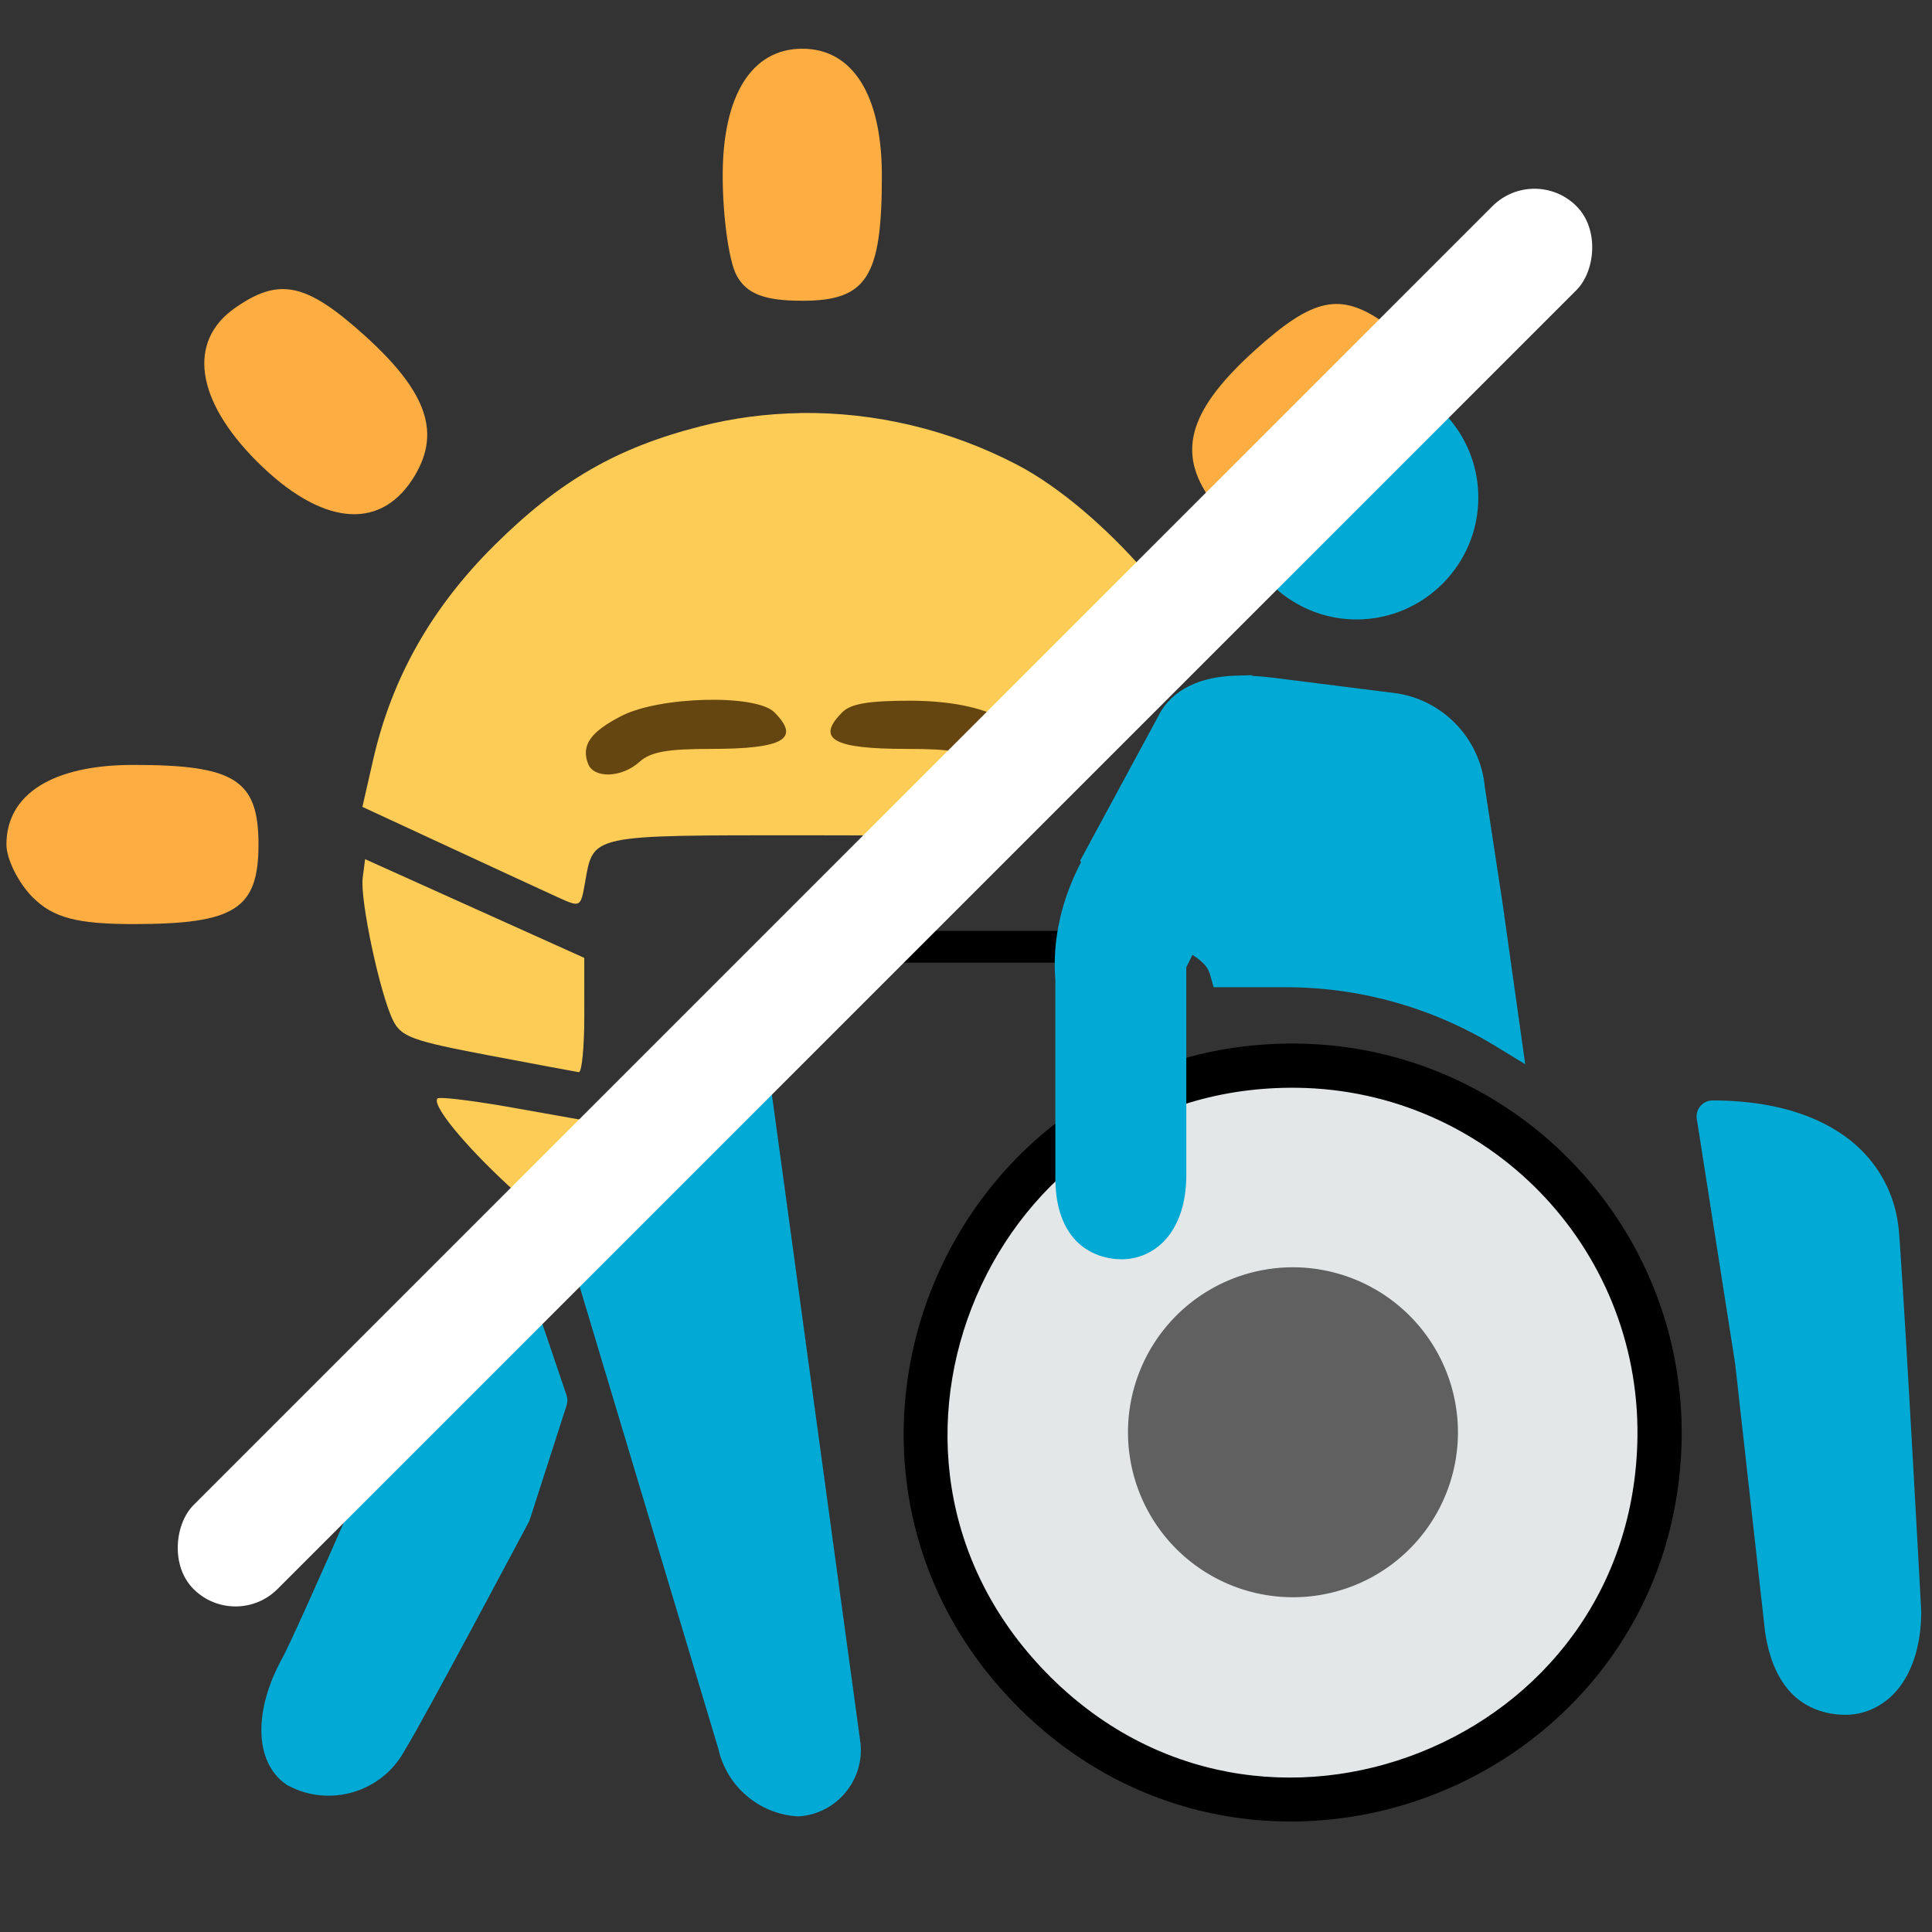<?xml version="1.0" encoding="UTF-8" standalone="no"?>
<svg
   xmlns:dc="http://purl.org/dc/elements/1.1/"
   xmlns:cc="http://creativecommons.org/ns#"
   xmlns:rdf="http://www.w3.org/1999/02/22-rdf-syntax-ns#"
   xmlns:svg="http://www.w3.org/2000/svg"
   xmlns="http://www.w3.org/2000/svg"
   xmlns:sodipodi="http://sodipodi.sourceforge.net/DTD/sodipodi-0.dtd"
   xmlns:inkscape="http://www.inkscape.org/namespaces/inkscape"
   width="26.458mm"
   height="26.458mm"
   viewBox="0 0 26.458 26.458"
   version="1.1"
   id="svg923"
   inkscape:version="1.0.1 (3bc2e813f5, 2020-09-07)"
   sodipodi:docname="shortcut-hand.svg">
  <rect x="0" y="0" width="26.458" height="26.458" fill="#333333" stroke="none"/>
  <defs
     id="defs917" />
  <sodipodi:namedview
     id="base"
     pagecolor="#ffffff"
     bordercolor="#666666"
     borderopacity="1.0"
     inkscape:pageopacity="0.0"
     inkscape:pageshadow="2"
     inkscape:zoom="3.959798"
     inkscape:cx="-30.302597"
     inkscape:cy="67.758521"
     inkscape:document-units="mm"
     inkscape:current-layer="layer1"
     inkscape:document-rotation="0"
     showgrid="false"
     fit-margin-top="0"
     fit-margin-left="0"
     fit-margin-right="0"
     fit-margin-bottom="0"
     inkscape:window-width="2560"
     inkscape:window-height="1440"
     inkscape:window-x="0"
     inkscape:window-y="0"
     inkscape:window-maximized="1" />
  <g
     inkscape:label="Calque 1"
     inkscape:groupmode="layer"
     id="layer1"
     transform="translate(373.805,-53.308)">
    <g
       id="g3680"
       style="fill:#e3e7e8;fill-opacity:1;stroke:none;stroke-width:1.078;stroke-miterlimit:4;stroke-dasharray:none;stroke-opacity:1"
       transform="matrix(0.409,0,0,0.409,-373.456,52.913)">
      <g
         id="g3676"
         style="opacity:1;stroke:none;stroke-width:1.078">
        <path
           style="color:#000000;font-style:normal;font-variant:normal;font-weight:normal;font-stretch:normal;font-size:medium;line-height:normal;font-family:sans-serif;font-variant-ligatures:normal;font-variant-position:normal;font-variant-caps:normal;font-variant-numeric:normal;font-variant-alternates:normal;font-variant-east-asian:normal;font-feature-settings:normal;font-variation-settings:normal;text-indent:0;text-align:start;text-decoration:none;text-decoration-line:none;text-decoration-style:solid;text-decoration-color:#000000;letter-spacing:normal;word-spacing:normal;text-transform:none;writing-mode:lr-tb;direction:ltr;text-orientation:mixed;dominant-baseline:auto;baseline-shift:baseline;text-anchor:start;white-space:normal;shape-padding:0;shape-margin:0;inline-size:0;clip-rule:nonzero;display:inline;overflow:visible;visibility:visible;isolation:auto;mix-blend-mode:normal;color-interpolation:sRGB;color-interpolation-filters:linearRGB;solid-color:#000000;solid-opacity:1;vector-effect:none;fill:#e3e7e8;fill-opacity:1;fill-rule:nonzero;stroke:none;stroke-width:1.796;stroke-linecap:butt;stroke-linejoin:miter;stroke-miterlimit:4;stroke-dasharray:none;stroke-dashoffset:0;stroke-opacity:1;color-rendering:auto;image-rendering:auto;shape-rendering:auto;text-rendering:auto;enable-background:accumulate;stop-color:#000000;stop-opacity:1"
           d="M 42.598,36.648 C 31.662,36.506 26.016,49.657 33.648,57.489 41.281,65.321 54.573,60.017 54.714,49.081 54.794,42.305 49.374,36.743 42.598,36.648 Z"
           id="path3672" />
        <path
           style="color:#000000;font-style:normal;font-variant:normal;font-weight:normal;font-stretch:normal;font-size:medium;line-height:normal;font-family:sans-serif;font-variant-ligatures:normal;font-variant-position:normal;font-variant-caps:normal;font-variant-numeric:normal;font-variant-alternates:normal;font-variant-east-asian:normal;font-feature-settings:normal;font-variation-settings:normal;text-indent:0;text-align:start;text-decoration:none;text-decoration-line:none;text-decoration-style:solid;text-decoration-color:#000000;letter-spacing:normal;word-spacing:normal;text-transform:none;writing-mode:lr-tb;direction:ltr;text-orientation:mixed;dominant-baseline:auto;baseline-shift:baseline;text-anchor:start;white-space:normal;shape-padding:0;shape-margin:0;inline-size:0;clip-rule:nonzero;display:inline;overflow:visible;visibility:visible;isolation:auto;mix-blend-mode:normal;color-interpolation:sRGB;color-interpolation-filters:linearRGB;solid-color:#000000;solid-opacity:1;vector-effect:none;fill:#000000;fill-opacity:1;fill-rule:nonzero;stroke:none;stroke-width:1.796;stroke-linecap:butt;stroke-linejoin:miter;stroke-miterlimit:4;stroke-dasharray:none;stroke-dashoffset:0;stroke-opacity:1;color-rendering:auto;image-rendering:auto;shape-rendering:auto;text-rendering:auto;enable-background:accumulate;stop-color:#000000;stop-opacity:1"
           d="m 42.607,35.908 c -5.766,-0.074 -10.196,3.382 -12.127,7.879 -1.931,4.497 -1.386,10.089 2.639,14.219 4.024,4.13 9.601,4.818 14.146,3.004 4.545,-1.814 8.115,-6.153 8.189,-11.92 0.084,-7.175 -5.671,-13.081 -12.846,-13.182 z m -0.02,1.48 c 6.376,0.09 11.462,5.307 11.387,11.684 -0.068,5.169 -3.214,8.949 -7.258,10.562 -4.044,1.614 -8.931,1.04 -12.539,-2.662 -3.608,-3.702 -4.056,-8.6 -2.338,-12.602 1.718,-4.001 5.578,-7.049 10.748,-6.982 z"
           id="path3674" />
      </g>
      <path
         fill="#9b9b9a"
         d="m 42.511,43.399 a 5.524,5.524 0 1 0 5.452,5.595 5.53,5.53 0 0 0 -5.452,-5.595 z"
         id="path3678"
         style="fill:#5f605f;fill-opacity:1;stroke:none;stroke-width:1.078;stroke-miterlimit:4;stroke-dasharray:none;stroke-opacity:1" />
    </g>
    <g
       id="g3698"
       style="stroke:none;stroke-width:0.647"
       transform="matrix(0.409,0,0,0.409,-373.456,52.913)">
      <path
         style="color:#000000;font-style:normal;font-variant:normal;font-weight:normal;font-stretch:normal;font-size:medium;line-height:normal;font-family:sans-serif;font-variant-ligatures:normal;font-variant-position:normal;font-variant-caps:normal;font-variant-numeric:normal;font-variant-alternates:normal;font-variant-east-asian:normal;font-feature-settings:normal;font-variation-settings:normal;text-indent:0;text-align:start;text-decoration:none;text-decoration-line:none;text-decoration-style:solid;text-decoration-color:#000000;letter-spacing:normal;word-spacing:normal;text-transform:none;writing-mode:lr-tb;direction:ltr;text-orientation:mixed;dominant-baseline:auto;baseline-shift:baseline;text-anchor:start;white-space:normal;shape-padding:0;shape-margin:0;inline-size:0;clip-rule:nonzero;display:inline;overflow:visible;visibility:visible;isolation:auto;mix-blend-mode:normal;color-interpolation:sRGB;color-interpolation-filters:linearRGB;solid-color:#000000;solid-opacity:1;vector-effect:none;fill:#fcea2b;fill-opacity:1;fill-rule:nonzero;stroke:none;stroke-width:0.345;stroke-linecap:butt;stroke-linejoin:miter;stroke-miterlimit:4;stroke-dasharray:none;stroke-dashoffset:0;stroke-opacity:1;color-rendering:auto;image-rendering:auto;shape-rendering:auto;text-rendering:auto;enable-background:accumulate;stop-color:#000000;stop-opacity:1"
         d="m 48.112,17.605 c 0,1.957 -1.586,3.543 -3.543,3.543 -1.957,0 -3.543,-1.586 -3.543,-3.543 0,-1.957 1.586,-3.543 3.543,-3.543 1.957,0 3.543,1.586 3.543,3.543 z"
         id="path3694" />
      <path
         style="color:#000000;font-style:normal;font-variant:normal;font-weight:normal;font-stretch:normal;font-size:medium;line-height:normal;font-family:sans-serif;font-variant-ligatures:normal;font-variant-position:normal;font-variant-caps:normal;font-variant-numeric:normal;font-variant-alternates:normal;font-variant-east-asian:normal;font-feature-settings:normal;font-variation-settings:normal;text-indent:0;text-align:start;text-decoration:none;text-decoration-line:none;text-decoration-style:solid;text-decoration-color:#000000;letter-spacing:normal;word-spacing:normal;text-transform:none;writing-mode:lr-tb;direction:ltr;text-orientation:mixed;dominant-baseline:auto;baseline-shift:baseline;text-anchor:start;white-space:normal;shape-padding:0;shape-margin:0;inline-size:0;clip-rule:nonzero;display:inline;overflow:visible;visibility:visible;isolation:auto;mix-blend-mode:normal;color-interpolation:sRGB;color-interpolation-filters:linearRGB;solid-color:#000000;solid-opacity:1;vector-effect:none;fill-opacity:1;fill-rule:nonzero;stroke:none;stroke-width:0.345;stroke-linecap:butt;stroke-linejoin:miter;stroke-miterlimit:4;stroke-dasharray:none;stroke-dashoffset:0;stroke-opacity:1;color-rendering:auto;image-rendering:auto;shape-rendering:auto;text-rendering:auto;enable-background:accumulate;stop-color:#000000;stop-opacity:1"
         d="m 44.568,13.92 c -2.034,0 -3.686,1.652 -3.686,3.686 0,2.034 1.652,3.684 3.686,3.684 2.034,10e-7 3.686,-1.65 3.686,-3.684 0,-2.034 -1.652,-3.686 -3.686,-3.686 z m 0,0.283 c 1.88,0 3.402,1.522 3.402,3.402 0,1.88 -1.522,3.4 -3.402,3.4 -1.88,0 -3.4,-1.52 -3.4,-3.4 0,-1.88 1.52,-3.402 3.4,-3.402 z"
         id="path3696" />
    </g>
    <g
       id="g3710"
       style="stroke:none;stroke-width:0.647"
       transform="matrix(0.409,0,0,0.409,-373.456,52.913)">
      <path
         style="color:#000000;font-style:normal;font-variant:normal;font-weight:normal;font-stretch:normal;font-size:medium;line-height:normal;font-family:sans-serif;font-variant-ligatures:normal;font-variant-position:normal;font-variant-caps:normal;font-variant-numeric:normal;font-variant-alternates:normal;font-variant-east-asian:normal;font-feature-settings:normal;font-variation-settings:normal;text-indent:0;text-align:start;text-decoration:none;text-decoration-line:none;text-decoration-style:solid;text-decoration-color:#000000;letter-spacing:normal;word-spacing:normal;text-transform:none;writing-mode:lr-tb;direction:ltr;text-orientation:mixed;dominant-baseline:auto;baseline-shift:baseline;text-anchor:start;white-space:normal;shape-padding:0;shape-margin:0;inline-size:0;clip-rule:nonzero;display:inline;overflow:visible;visibility:visible;isolation:auto;mix-blend-mode:normal;color-interpolation:sRGB;color-interpolation-filters:linearRGB;solid-color:#000000;solid-opacity:1;vector-effect:none;fill:#fcea2b;fill-opacity:1;fill-rule:nonzero;stroke:none;stroke-width:0.345;stroke-linecap:butt;stroke-linejoin:miter;stroke-miterlimit:4;stroke-dasharray:none;stroke-dashoffset:0;stroke-opacity:1;color-rendering:auto;image-rendering:auto;shape-rendering:auto;text-rendering:auto;enable-background:accumulate;stop-color:#000000;stop-opacity:1"
         d="m 57.773,46.55 1,8.971 c 0.243,1.625 1.025,2.329 2.166,2.329 1.203,0 2.002,-1.177 2.002,-2.947 0,0 -0.552,-10.182 -0.741,-12.623 -0.189,-2.441 -2.334,-3.933 -5.713,-3.933"
         id="path3706" />
      <path
         style="color:#000000;font-style:normal;font-variant:normal;font-weight:normal;font-stretch:normal;font-size:medium;line-height:normal;font-family:sans-serif;font-variant-ligatures:normal;font-variant-position:normal;font-variant-caps:normal;font-variant-numeric:normal;font-variant-alternates:normal;font-variant-east-asian:normal;font-feature-settings:normal;font-variation-settings:normal;text-indent:0;text-align:start;text-decoration:none;text-decoration-line:none;text-decoration-style:solid;text-decoration-color:#000000;letter-spacing:normal;word-spacing:normal;text-transform:none;writing-mode:lr-tb;direction:ltr;text-orientation:mixed;dominant-baseline:auto;baseline-shift:baseline;text-anchor:start;white-space:normal;shape-padding:0;shape-margin:0;inline-size:0;clip-rule:nonzero;display:inline;overflow:visible;visibility:visible;isolation:auto;mix-blend-mode:normal;color-interpolation:sRGB;color-interpolation-filters:linearRGB;solid-color:#000000;solid-opacity:1;vector-effect:none;fill-opacity:1;fill-rule:nonzero;stroke:none;stroke-width:0.345;stroke-linecap:butt;stroke-linejoin:miter;stroke-miterlimit:4;stroke-dasharray:none;stroke-dashoffset:0;stroke-opacity:1;color-rendering:auto;image-rendering:auto;shape-rendering:auto;text-rendering:auto;enable-background:accumulate;stop-color:#000000;stop-opacity:1"
         d="m 56.486,38.205 v 0.283 c 1.669,0 3.022,0.371 3.973,1.027 0.951,0.657 1.508,1.594 1.6,2.775 0.188,2.43 0.74,12.606 0.74,12.615 -3.5e-4,0.862 -0.197,1.571 -0.525,2.055 -0.329,0.484 -0.779,0.748 -1.334,0.748 -0.541,0 -0.978,-0.163 -1.318,-0.514 C 59.28,56.845 59.033,56.293 58.914,55.5 l -1,-8.965 -0.281,0.031 1,8.973 v 0.004 c 0.124,0.832 0.389,1.444 0.785,1.852 0.396,0.408 0.922,0.598 1.521,0.598 0.648,0 1.197,-0.326 1.568,-0.873 0.371,-0.547 0.576,-1.309 0.576,-2.215 v -0.004 -0.004 c 0,0 -0.552,-10.177 -0.742,-12.627 -0.098,-1.259 -0.707,-2.289 -1.721,-2.988 -1.013,-0.7 -2.424,-1.076 -4.135,-1.076 z"
         id="path3708" />
    </g>
    <path
       id="path3712"
       style="color:#000000;font-style:normal;font-variant:normal;font-weight:normal;font-stretch:normal;font-size:medium;line-height:normal;font-family:sans-serif;font-variant-ligatures:normal;font-variant-position:normal;font-variant-caps:normal;font-variant-numeric:normal;font-variant-alternates:normal;font-variant-east-asian:normal;font-feature-settings:normal;font-variation-settings:normal;text-indent:0;text-align:start;text-decoration:none;text-decoration-line:none;text-decoration-style:solid;text-decoration-color:#000000;letter-spacing:normal;word-spacing:normal;text-transform:none;writing-mode:lr-tb;direction:ltr;text-orientation:mixed;dominant-baseline:auto;baseline-shift:baseline;text-anchor:start;white-space:normal;shape-padding:0;shape-margin:0;inline-size:0;clip-rule:nonzero;display:inline;overflow:visible;visibility:visible;isolation:auto;mix-blend-mode:normal;color-interpolation:sRGB;color-interpolation-filters:linearRGB;solid-color:#000000;solid-opacity:1;vector-effect:none;fill:#00aad4;fill-opacity:1;fill-rule:nonzero;stroke:none;stroke-width:0.529;stroke-linecap:round;stroke-linejoin:round;stroke-miterlimit:4;stroke-dasharray:none;stroke-dashoffset:0;stroke-opacity:1;color-rendering:auto;image-rendering:auto;shape-rendering:auto;text-rendering:auto;enable-background:accumulate;stop-color:#000000"
       d="m -363.302,67.604 -2.74,2.74 2.075,6.915 c 0.115,0.511 0.553,0.887 1.075,0.923 0.01,7.69e-4 0.02,7.69e-4 0.03,0 0.507,-0.034 0.89,-0.486 0.842,-0.992 -2e-4,-0.003 -3.8e-4,-0.006 -7.6e-4,-0.009 l -1.297,-9.495 z" />
    <path
       id="path3714"
       style="color:#000000;font-style:normal;font-variant:normal;font-weight:normal;font-stretch:normal;font-size:medium;line-height:normal;font-family:sans-serif;font-variant-ligatures:normal;font-variant-position:normal;font-variant-caps:normal;font-variant-numeric:normal;font-variant-alternates:normal;font-variant-east-asian:normal;font-feature-settings:normal;font-variation-settings:normal;text-indent:0;text-align:start;text-decoration:none;text-decoration-line:none;text-decoration-style:solid;text-decoration-color:#000000;letter-spacing:normal;word-spacing:normal;text-transform:none;writing-mode:lr-tb;direction:ltr;text-orientation:mixed;dominant-baseline:auto;baseline-shift:baseline;text-anchor:start;white-space:normal;shape-padding:0;shape-margin:0;inline-size:0;clip-rule:nonzero;display:inline;overflow:visible;visibility:visible;isolation:auto;mix-blend-mode:normal;color-interpolation:sRGB;color-interpolation-filters:linearRGB;solid-color:#000000;solid-opacity:1;vector-effect:none;fill:#000000;fill-opacity:1;fill-rule:nonzero;stroke:none;stroke-width:0.529;stroke-linecap:round;stroke-linejoin:round;stroke-miterlimit:4;stroke-dasharray:none;stroke-dashoffset:0;stroke-opacity:1;color-rendering:auto;image-rendering:auto;shape-rendering:auto;text-rendering:auto;enable-background:accumulate;stop-color:#000000"
       d="m -361.753,66.055 -0.411,0.411 c 0.115,0.025 0.235,0.034 0.357,0.024 l -0.017,9.65e-4 h 2.758 a 0.218,0.218 0 0 0 0.218,-0.218 0.218,0.218 0 0 0 -0.218,-0.218 z" />
    <path
       id="path3718"
       style="color:#000000;font-style:normal;font-variant:normal;font-weight:normal;font-stretch:normal;font-size:medium;line-height:normal;font-family:sans-serif;font-variant-ligatures:normal;font-variant-position:normal;font-variant-caps:normal;font-variant-numeric:normal;font-variant-alternates:normal;font-variant-east-asian:normal;font-feature-settings:normal;font-variation-settings:normal;text-indent:0;text-align:start;text-decoration:none;text-decoration-line:none;text-decoration-style:solid;text-decoration-color:#000000;letter-spacing:normal;word-spacing:normal;text-transform:none;writing-mode:lr-tb;direction:ltr;text-orientation:mixed;dominant-baseline:auto;baseline-shift:baseline;text-anchor:start;white-space:normal;shape-padding:0;shape-margin:0;inline-size:0;clip-rule:nonzero;display:inline;overflow:visible;visibility:visible;isolation:auto;mix-blend-mode:normal;color-interpolation:sRGB;color-interpolation-filters:linearRGB;solid-color:#000000;solid-opacity:1;vector-effect:none;fill:#00aad4;fill-opacity:1;fill-rule:nonzero;stroke:none;stroke-width:0.529;stroke-linecap:round;stroke-linejoin:round;stroke-miterlimit:4;stroke-dasharray:none;stroke-dashoffset:0;stroke-opacity:1;color-rendering:auto;image-rendering:auto;shape-rendering:auto;text-rendering:auto;enable-background:accumulate;stop-color:#000000"
       d="m -366.57,70.872 -1.939,1.939 c -0.133,0.306 -0.252,0.581 -0.521,1.195 -0.196,0.447 -0.398,0.906 -0.565,1.275 -0.166,0.369 -0.304,0.663 -0.341,0.729 -0.174,0.314 -0.28,0.644 -0.289,0.952 -0.01,0.308 0.089,0.616 0.347,0.788 0.006,0.004 0.012,0.007 0.018,0.01 0.572,0.307 1.289,0.09 1.597,-0.481 0.14,-0.225 0.546,-0.975 0.939,-1.705 0.395,-0.735 0.76,-1.422 0.76,-1.422 0.006,-0.011 0.011,-0.024 0.015,-0.036 l 0.504,-1.564 c 0.014,-0.045 0.014,-0.093 -0.002,-0.138 z" />
    <g
       id="g3726"
       style="stroke:none;stroke-width:0.647"
       transform="matrix(0.409,0,0,0.409,-373.456,52.913)">
      <path
         style="color:#000000;font-style:normal;font-variant:normal;font-weight:normal;font-stretch:normal;font-size:medium;line-height:normal;font-family:sans-serif;font-variant-ligatures:normal;font-variant-position:normal;font-variant-caps:normal;font-variant-numeric:normal;font-variant-alternates:normal;font-variant-east-asian:normal;font-feature-settings:normal;font-variation-settings:normal;text-indent:0;text-align:start;text-decoration:none;text-decoration-line:none;text-decoration-style:solid;text-decoration-color:#000000;letter-spacing:normal;word-spacing:normal;text-transform:none;writing-mode:lr-tb;direction:ltr;text-orientation:mixed;dominant-baseline:auto;baseline-shift:baseline;text-anchor:start;white-space:normal;shape-padding:0;shape-margin:0;inline-size:0;clip-rule:nonzero;display:inline;overflow:visible;visibility:visible;isolation:auto;mix-blend-mode:normal;color-interpolation:sRGB;color-interpolation-filters:linearRGB;solid-color:#000000;solid-opacity:1;vector-effect:none;fill:#00aad4;fill-opacity:1;fill-rule:nonzero;stroke:none;stroke-width:1.293;stroke-linecap:round;stroke-linejoin:round;stroke-miterlimit:4;stroke-dasharray:none;stroke-dashoffset:0;stroke-opacity:1;color-rendering:auto;image-rendering:auto;shape-rendering:auto;text-rendering:auto;enable-background:accumulate;stop-color:#000000;stop-opacity:1"
         d="m 57.773,46.55 1,8.971 c 0.243,1.625 1.025,2.329 2.166,2.329 1.203,0 2.002,-1.177 2.002,-2.947 0,0 -0.552,-10.182 -0.741,-12.623 -0.189,-2.441 -2.334,-3.933 -5.713,-3.933 z"
         id="path3722" />
      <path
         style="color:#000000;font-style:normal;font-variant:normal;font-weight:normal;font-stretch:normal;font-size:medium;line-height:normal;font-family:sans-serif;font-variant-ligatures:normal;font-variant-position:normal;font-variant-caps:normal;font-variant-numeric:normal;font-variant-alternates:normal;font-variant-east-asian:normal;font-feature-settings:normal;font-variation-settings:normal;text-indent:0;text-align:start;text-decoration:none;text-decoration-line:none;text-decoration-style:solid;text-decoration-color:#000000;letter-spacing:normal;word-spacing:normal;text-transform:none;writing-mode:lr-tb;direction:ltr;text-orientation:mixed;dominant-baseline:auto;baseline-shift:baseline;text-anchor:start;white-space:normal;shape-padding:0;shape-margin:0;inline-size:0;clip-rule:nonzero;display:inline;overflow:visible;visibility:visible;isolation:auto;mix-blend-mode:normal;color-interpolation:sRGB;color-interpolation-filters:linearRGB;solid-color:#000000;solid-opacity:1;vector-effect:none;fill:#00aad4;fill-opacity:1;fill-rule:nonzero;stroke:none;stroke-width:1.293;stroke-linecap:round;stroke-linejoin:round;stroke-miterlimit:4;stroke-dasharray:none;stroke-dashoffset:0;stroke-opacity:1;color-rendering:auto;image-rendering:auto;shape-rendering:auto;text-rendering:auto;enable-background:accumulate;stop-color:#000000;stop-opacity:1"
         d="m 56.486,37.814 a 0.533,0.533 0 0 0 -0.525,0.615 l 1.285,8.203 0.998,8.947 a 0.533,0.533 0 0 0 0.002,0.02 c 0.132,0.884 0.418,1.58 0.891,2.066 0.472,0.486 1.123,0.717 1.803,0.717 0.775,0 1.463,-0.41 1.893,-1.043 0.43,-0.633 0.643,-1.471 0.643,-2.436 a 0.533,0.533 0 0 0 -0.002,-0.029 c 0,0 -0.55,-10.162 -0.742,-12.637 -0.106,-1.367 -0.789,-2.52 -1.889,-3.279 -1.099,-0.759 -2.587,-1.145 -4.355,-1.145 z m 0.637,1.141 c 1.287,0.088 2.376,0.374 3.113,0.883 0.865,0.597 1.348,1.41 1.432,2.484 0.186,2.401 0.738,12.538 0.74,12.582 0,0.804 -0.186,1.438 -0.457,1.836 -0.271,0.398 -0.584,0.576 -1.012,0.576 -0.461,0 -0.773,-0.12 -1.037,-0.393 -0.264,-0.272 -0.491,-0.741 -0.602,-1.482 l -0.998,-8.951 a 0.533,0.533 0 0 0 -0.004,-0.023 z"
         id="path3724" />
    </g>
    <g
       id="g3732"
       transform="matrix(0.218,0,0,0.218,-469.209,-9.484)"
       style="stroke:none;stroke-width:0.647">
      <path
         style="color:#000000;font-style:normal;font-variant:normal;font-weight:normal;font-stretch:normal;font-size:medium;line-height:normal;font-family:sans-serif;font-variant-ligatures:normal;font-variant-position:normal;font-variant-caps:normal;font-variant-numeric:normal;font-variant-alternates:normal;font-variant-east-asian:normal;font-feature-settings:normal;font-variation-settings:normal;text-indent:0;text-align:start;text-decoration:none;text-decoration-line:none;text-decoration-style:solid;text-decoration-color:#000000;letter-spacing:normal;word-spacing:normal;text-transform:none;writing-mode:lr-tb;direction:ltr;text-orientation:mixed;dominant-baseline:auto;baseline-shift:baseline;text-anchor:start;white-space:normal;shape-padding:0;shape-margin:0;inline-size:0;clip-rule:nonzero;display:inline;overflow:visible;visibility:visible;isolation:auto;mix-blend-mode:normal;color-interpolation:sRGB;color-interpolation-filters:linearRGB;solid-color:#000000;solid-opacity:1;vector-effect:none;fill:#00aad4;fill-opacity:1;fill-rule:nonzero;stroke:none;stroke-width:2.481;stroke-linecap:butt;stroke-linejoin:miter;stroke-miterlimit:4;stroke-dasharray:none;stroke-dashoffset:0;stroke-opacity:1;color-rendering:auto;image-rendering:auto;shape-rendering:auto;text-rendering:auto;enable-background:accumulate;stop-color:#000000;stop-opacity:1"
         d="m 515.26,331.504 c -1.943,0.057 -3.291,0.652 -3.949,1.98 l -4.566,8.445 0.002,0.002 c -1.388,2.286 -2.015,4.953 -1.793,7.619 v 12.496 c 0,2.849 1.361,4.076 3.158,4.076 1.866,0 3.023,-1.754 3.023,-4.258 V 348.565 l 1.031,-2.088 c 1.06,0.797 2.128,1.278 2.482,2.557 h 0.568 2.998 c 4.907,-0.04 9.727,1.296 13.916,3.855 l -1.119,-7.961 -1.119,-7.34 c -0.225,-2.511 -2.113,-4.555 -4.596,-4.975 l -7.898,-0.996 c -0.387,-0.046 -0.759,-0.08 -1.115,-0.1 -6.8e-4,-4e-5 -10e-4,4e-5 -0.002,0 -0.356,-0.019 -0.698,-0.023 -1.021,-0.014 z"
         id="path3728" />
      <path
         style="color:#000000;font-style:normal;font-variant:normal;font-weight:normal;font-stretch:normal;font-size:medium;line-height:normal;font-family:sans-serif;font-variant-ligatures:normal;font-variant-position:normal;font-variant-caps:normal;font-variant-numeric:normal;font-variant-alternates:normal;font-variant-east-asian:normal;font-feature-settings:normal;font-variation-settings:normal;text-indent:0;text-align:start;text-decoration:none;text-decoration-line:none;text-decoration-style:solid;text-decoration-color:#000000;letter-spacing:normal;word-spacing:normal;text-transform:none;writing-mode:lr-tb;direction:ltr;text-orientation:mixed;dominant-baseline:auto;baseline-shift:baseline;text-anchor:start;white-space:normal;shape-padding:0;shape-margin:0;inline-size:0;clip-rule:nonzero;display:inline;overflow:visible;visibility:visible;isolation:auto;mix-blend-mode:normal;color-interpolation:sRGB;color-interpolation-filters:linearRGB;solid-color:#000000;solid-opacity:1;vector-effect:none;fill:#00aad4;fill-opacity:1;fill-rule:nonzero;stroke:none;stroke-width:2.481;stroke-linecap:butt;stroke-linejoin:miter;stroke-miterlimit:4;stroke-dasharray:none;stroke-dashoffset:0;stroke-opacity:1;color-rendering:auto;image-rendering:auto;shape-rendering:auto;text-rendering:auto;enable-background:accumulate;stop-color:#000000;stop-opacity:1"
         d="m 516.281,330.451 -1.051,0.031 c -2.138,0.063 -3.985,0.831 -4.836,2.549 l -4.912,9.082 0.07,0.07 c -1.205,2.296 -1.836,4.857 -1.619,7.453 l -0.002,-0.086 v 12.496 c 0,1.587 0.379,2.867 1.148,3.77 0.769,0.902 1.9,1.328 3.031,1.328 1.253,0 2.371,-0.649 3.051,-1.627 0.68,-0.978 0.994,-2.243 0.994,-3.652 v -13.062 l 0.389,-0.787 c 0.142,0.102 0.351,0.24 0.463,0.336 0.352,0.302 0.541,0.539 0.656,0.955 l 0.207,0.748 h 1.346 3.002 0.004 c 4.716,-0.038 9.349,1.247 13.375,3.707 l 1.848,1.127 -1.422,-10.109 -1.121,-7.346 0.008,0.062 c -0.266,-2.968 -2.507,-5.394 -5.443,-5.891 l -0.021,-0.004 -7.922,-1 h -0.004 c -0.406,-0.049 -0.799,-0.085 -1.18,-0.105 -1.6e-4,0 -0.002,1e-5 -0.002,0 -0.02,-10e-4 -0.037,9.9e-4 -0.057,0 z m -0.992,2.074 c 0.294,-0.009 0.606,-0.004 0.934,0.014 h 0.002 c 2.9e-4,0 0.006,-10e-6 0.008,0 0.329,0.018 0.678,0.05 1.045,0.094 l -0.006,-0.002 7.855,0.99 c 6e-4,1e-4 10e-4,-10e-5 0.002,0 2.028,0.344 3.562,2.005 3.746,4.059 l 0.002,0.031 1.123,7.365 0.844,5.994 c -3.909,-2.002 -8.226,-3.094 -12.637,-3.059 h -2.99 -0.078 c -0.257,-0.433 -0.472,-0.931 -0.803,-1.215 -0.535,-0.458 -1.077,-0.778 -1.555,-1.137 l -0.986,-0.742 -1.682,3.408 v 13.539 c 0,1.094 -0.266,1.959 -0.631,2.484 -0.365,0.525 -0.759,0.752 -1.371,0.752 -0.666,0 -1.114,-0.188 -1.475,-0.611 -0.361,-0.423 -0.662,-1.181 -0.662,-2.443 v -12.539 l -0.002,-0.041 c -0.204,-2.451 0.371,-4.903 1.646,-7.004 l 0.418,-0.688 -0.031,-0.029 4.213,-7.791 0.008,-0.018 c 0.466,-0.94 1.314,-1.361 3.062,-1.412 z"
         id="path3730" />
    </g>
    <path
       id="path3740"
       style="color:#000000;font-style:normal;font-variant:normal;font-weight:normal;font-stretch:normal;font-size:medium;line-height:normal;font-family:sans-serif;font-variant-ligatures:normal;font-variant-position:normal;font-variant-caps:normal;font-variant-numeric:normal;font-variant-alternates:normal;font-variant-east-asian:normal;font-feature-settings:normal;font-variation-settings:normal;text-indent:0;text-align:start;text-decoration:none;text-decoration-line:none;text-decoration-style:solid;text-decoration-color:#000000;letter-spacing:normal;word-spacing:normal;text-transform:none;writing-mode:lr-tb;direction:ltr;text-orientation:mixed;dominant-baseline:auto;baseline-shift:baseline;text-anchor:start;white-space:normal;shape-padding:0;shape-margin:0;inline-size:0;clip-rule:nonzero;display:inline;overflow:visible;visibility:visible;isolation:auto;mix-blend-mode:normal;color-interpolation:sRGB;color-interpolation-filters:linearRGB;solid-color:#000000;solid-opacity:1;vector-effect:none;fill:#00aad4;fill-opacity:1;fill-rule:nonzero;stroke:none;stroke-width:0.529;stroke-linecap:round;stroke-linejoin:round;stroke-miterlimit:4;stroke-dasharray:none;stroke-dashoffset:0;stroke-opacity:1;color-rendering:auto;image-rendering:auto;shape-rendering:auto;text-rendering:auto;enable-background:accumulate;stop-color:#000000"
       d="m -354.383,58.686 -2.28,2.28 c 0.29,0.493 0.825,0.825 1.436,0.825 0.918,0 1.667,-0.75 1.667,-1.669 0,-0.611 -0.331,-1.145 -0.822,-1.437 z" />
    <path
       id="path3985"
       style="fill:#ababab;stroke:none;stroke-width:1"
       d="m -361.196,64.519 -0.631,0.631 c 0.013,0.208 0.025,0.412 0.035,0.609 -0.123,0.326 -0.083,0.419 0.04,0.296 0.351,-0.292 0.759,-0.065 0.705,-0.297 -0.044,-0.134 -0.098,-0.622 -0.149,-1.239 z" />
    <path
       id="path3987"
       style="fill:#fccc57;stroke:none;stroke-width:1"
       d="m -362.843,58.965 c -0.463,0.007 -0.924,0.067 -1.372,0.182 -1.145,0.293 -1.93,0.746 -2.818,1.627 -0.864,0.857 -1.406,1.817 -1.662,2.939 l -0.147,0.645 1.189,0.551 c 0.654,0.303 1.326,0.614 1.494,0.69 0.302,0.137 0.306,0.134 0.365,-0.199 0.118,-0.67 0.04,-0.653 3.051,-0.653 0.434,0 0.699,0.002 1.007,0.002 l 3.611,-3.611 c -0.525,-0.605 -1.174,-1.163 -1.743,-1.461 -0.928,-0.486 -1.956,-0.728 -2.975,-0.713 z m -5.962,6.109 -0.033,0.255 c -0.039,0.301 0.238,1.601 0.418,1.958 0.111,0.22 0.266,0.276 1.295,0.471 0.643,0.122 1.204,0.227 1.246,0.233 0.042,0.007 0.076,-0.342 0.076,-0.776 l -3.8e-4,-0.789 -1.501,-0.676 z m 1.022,3.271 c -0.016,8.07e-4 -0.026,0.003 -0.03,0.006 -0.084,0.084 0.357,0.626 0.968,1.191 0.055,0.051 0.111,0.1 0.167,0.148 l 0.875,-0.875 V 68.651 l -0.981,-0.174 c -0.472,-0.084 -0.886,-0.138 -0.999,-0.132 z" />
    <path
       style="fill:#fdad42;stroke:none;stroke-width:1"
       d="m -373.354,65.6 c -0.2,-0.2 -0.363,-0.527 -0.363,-0.727 0,-0.691 0.635,-1.09 1.738,-1.09 1.391,0 1.714,0.205 1.714,1.09 0,0.885 -0.323,1.09 -1.714,1.09 -0.769,0 -1.098,-0.087 -1.374,-0.363 z m 3.067,-5.973 c -0.838,-0.838 -0.953,-1.643 -0.302,-2.1 0.608,-0.426 0.976,-0.348 1.778,0.376 0.872,0.788 1.058,1.353 0.65,1.976 -0.464,0.708 -1.261,0.613 -2.126,-0.252 z m 13.015,0.456 c -0.408,-0.623 -0.222,-1.188 0.65,-1.976 0.802,-0.724 1.17,-0.802 1.778,-0.376 z m -6.448,-3.008 c -0.103,-0.193 -0.188,-0.806 -0.188,-1.362 0,-1.102 0.398,-1.738 1.09,-1.738 0.691,0 1.09,0.635 1.09,1.738 0,1.391 -0.205,1.714 -1.09,1.714 -0.52,0 -0.765,-0.095 -0.902,-0.351 z"
       id="path3989"
       sodipodi:nodetypes="ssssssssssscsccssssss" />
    <path
       style="fill:#664610;stroke:none;stroke-width:1"
       d="m -365.752,63.767 c -0.097,-0.253 0.033,-0.438 0.463,-0.657 0.524,-0.267 1.839,-0.298 2.088,-0.048 0.365,0.365 0.127,0.502 -0.872,0.502 -0.598,0 -0.823,0.041 -0.975,0.178 -0.241,0.218 -0.624,0.232 -0.704,0.025 z m 5.328,-0.021 c -0.143,-0.144 -0.348,-0.182 -0.967,-0.182 -1.006,0 -1.245,-0.136 -0.879,-0.502 0.118,-0.118 0.365,-0.159 0.941,-0.158 0.95,0.002 1.596,0.291 1.596,0.714 0,0.319 -0.422,0.397 -0.691,0.128 z"
       id="path3991"
       sodipodi:nodetypes="sssssssssscss" />
    <rect
       style="fill:#ffffff;stroke:none;stroke-width:3;paint-order:markers stroke fill"
       id="rect3993"
       width="1.626"
       height="26.783"
       x="-210.177"
       y="288.745"
       ry="0.813"
       transform="rotate(45)" />
  </g>
</svg>
